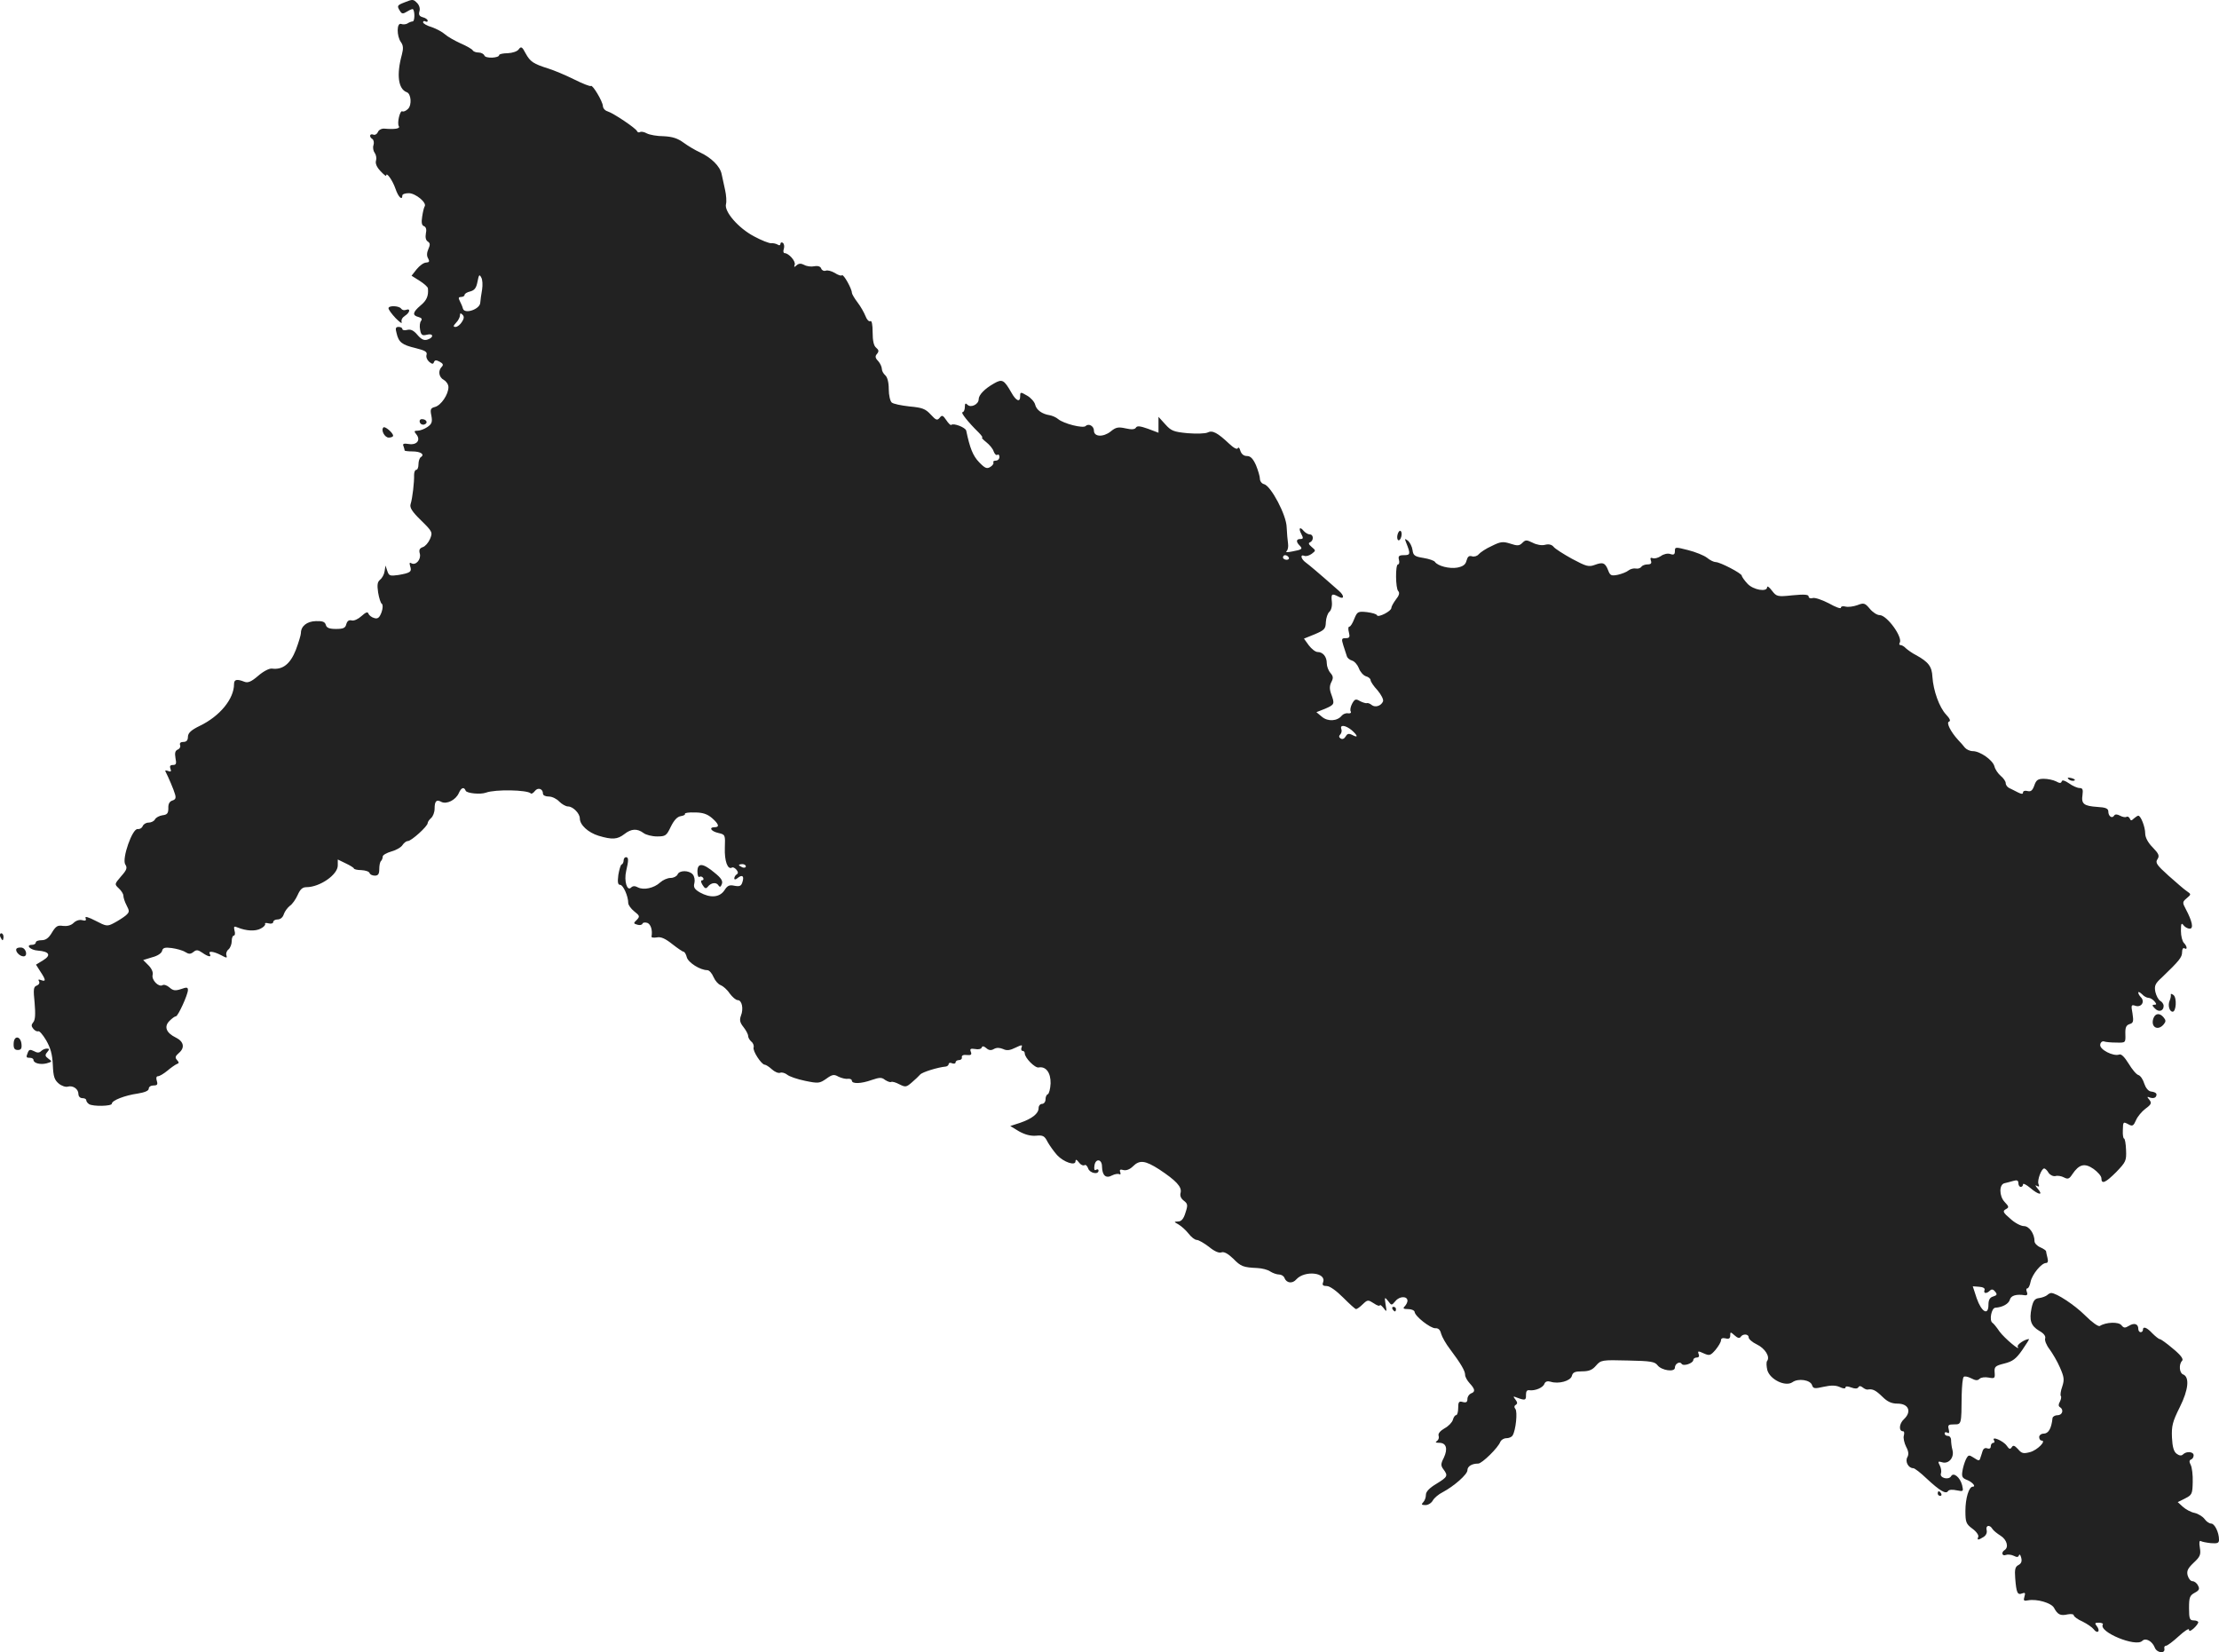 <?xml version="1.0" standalone="no"?>
<!DOCTYPE svg PUBLIC "-//W3C//DTD SVG 20010904//EN"
 "http://www.w3.org/TR/2001/REC-SVG-20010904/DTD/svg10.dtd">
<svg version="1.0" xmlns="http://www.w3.org/2000/svg"
 width="962.519pt" height="716.594pt" viewBox="0 0 962.519 716.594"
 preserveAspectRatio="xMidYMid meet">
<g transform="translate(-435.481,1387.791) scale(0.1,-0.1)"
fill="#222222" stroke="none">
<path d="M6108 13867 c-31 -12 -32 -15 -18 -37 8 -13 13 -13 31 -2 11 7 23 12
25 10 9 -9 8 -53 -1 -53 -5 0 -16 -4 -23 -9 -7 -4 -19 -5 -27 -2 -20 7 -20
-53 -1 -79 10 -14 11 -27 4 -54 -24 -87 -16 -149 21 -163 19 -6 23 -55 6 -72
-9 -9 -20 -14 -25 -11 -10 6 -24 -51 -15 -65 6 -10 -18 -14 -63 -10 -12 1 -25
-6 -28 -15 -4 -9 -13 -14 -20 -11 -16 6 -19 -10 -4 -19 6 -4 8 -16 5 -26 -4
-11 -1 -26 5 -34 6 -8 9 -23 6 -33 -4 -12 2 -28 19 -46 14 -15 25 -24 25 -20
0 19 28 -21 40 -56 12 -36 30 -54 30 -30 0 6 13 10 28 10 29 0 79 -41 69 -57
-3 -4 -8 -24 -11 -45 -4 -25 -2 -38 8 -41 9 -4 12 -15 8 -32 -3 -17 0 -30 9
-35 10 -7 10 -14 2 -32 -7 -16 -8 -30 -1 -41 7 -13 5 -17 -9 -18 -10 0 -28
-13 -41 -29 l-22 -28 35 -22 c19 -12 36 -27 36 -33 3 -32 -5 -52 -32 -74 -34
-29 -37 -43 -9 -50 14 -4 17 -9 11 -17 -5 -6 -7 -23 -4 -38 4 -23 9 -27 29
-22 29 8 32 -12 3 -21 -15 -5 -27 1 -44 21 -16 19 -29 25 -44 21 -12 -3 -21
-1 -21 4 0 5 -7 9 -16 9 -13 0 -15 -6 -9 -27 9 -40 24 -51 83 -65 40 -10 51
-16 47 -29 -3 -9 2 -22 11 -30 13 -11 18 -11 21 -2 4 10 10 10 25 2 15 -8 17
-14 9 -22 -17 -17 -13 -45 9 -57 11 -6 20 -20 20 -31 0 -32 -32 -79 -58 -86
-19 -5 -22 -10 -16 -38 5 -27 2 -36 -17 -49 -13 -9 -32 -16 -42 -16 -16 0 -17
-3 -7 -15 21 -25 4 -48 -31 -43 -23 4 -29 1 -24 -9 3 -8 5 -17 5 -19 0 -2 15
-4 34 -4 35 0 55 -13 36 -25 -5 -3 -10 -17 -10 -31 0 -13 -4 -24 -10 -24 -5 0
-9 -10 -9 -22 1 -31 -7 -101 -15 -126 -5 -15 5 -32 45 -71 50 -49 51 -52 39
-81 -7 -16 -21 -32 -31 -35 -14 -5 -18 -12 -13 -29 6 -25 -18 -52 -37 -41 -8
5 -9 1 -5 -13 8 -24 1 -29 -51 -38 -36 -5 -41 -4 -48 17 l-8 24 -4 -25 c-2
-14 -11 -30 -20 -37 -11 -9 -13 -22 -8 -55 4 -24 11 -46 16 -49 5 -3 5 -19 -1
-36 -9 -24 -16 -30 -31 -26 -12 3 -23 12 -26 19 -3 10 -11 7 -30 -10 -14 -13
-33 -22 -43 -19 -11 3 -19 -2 -23 -16 -4 -17 -13 -21 -45 -21 -29 0 -41 5 -44
18 -4 13 -14 17 -43 16 -39 -1 -65 -22 -65 -52 0 -8 -10 -41 -22 -73 -24 -61
-57 -87 -103 -81 -12 2 -38 -12 -60 -31 -30 -26 -45 -32 -60 -26 -33 13 -45
10 -45 -10 0 -64 -61 -139 -148 -181 -39 -19 -51 -31 -52 -47 0 -16 -6 -23
-20 -23 -12 0 -17 -5 -14 -14 3 -7 -2 -16 -10 -19 -11 -5 -14 -14 -10 -37 5
-24 3 -30 -11 -30 -12 0 -15 -5 -11 -16 5 -12 2 -15 -10 -10 -8 3 -14 3 -12
-1 13 -25 37 -81 42 -100 5 -16 2 -23 -11 -27 -13 -4 -19 -15 -18 -34 0 -21
-5 -28 -25 -30 -14 -2 -29 -10 -33 -18 -4 -8 -17 -14 -28 -14 -11 0 -22 -7
-25 -15 -4 -9 -13 -14 -22 -13 -23 4 -69 -128 -54 -153 10 -15 7 -24 -18 -52
-29 -34 -29 -34 -10 -52 11 -10 20 -24 20 -32 0 -8 6 -27 14 -42 13 -25 13
-29 -4 -44 -11 -9 -33 -23 -50 -32 -30 -16 -34 -15 -80 9 -33 17 -48 21 -44
12 4 -11 0 -13 -15 -9 -12 3 -27 -2 -37 -12 -11 -11 -28 -15 -46 -13 -23 4
-31 -1 -48 -29 -14 -24 -27 -33 -45 -33 -14 0 -25 -4 -25 -10 0 -5 -7 -10 -16
-10 -30 0 -8 -23 25 -25 50 -4 59 -20 23 -42 l-31 -19 19 -30 c24 -36 25 -45
3 -37 -11 4 -14 3 -9 -5 4 -7 0 -15 -10 -19 -14 -5 -15 -16 -9 -75 4 -48 3
-74 -6 -84 -9 -11 -9 -17 1 -29 7 -8 16 -12 21 -10 4 3 20 -15 34 -39 19 -33
27 -61 29 -107 2 -51 7 -65 26 -81 12 -10 30 -16 39 -13 22 6 46 -10 46 -32 0
-10 7 -18 17 -18 10 0 17 -4 17 -9 0 -5 5 -12 12 -17 18 -11 99 -9 99 2 0 14
56 36 113 44 30 5 47 12 47 21 0 8 9 14 21 14 16 0 19 4 14 20 -4 12 -2 20 5
20 7 0 25 11 41 24 15 13 34 26 41 29 10 3 10 7 1 17 -10 11 -8 17 8 31 27 23
21 50 -14 67 -41 20 -52 47 -27 72 11 11 23 20 28 20 9 0 52 94 52 114 0 12
-5 13 -30 4 -25 -8 -34 -7 -50 7 -10 9 -24 14 -30 10 -17 -10 -49 23 -43 45 3
11 -5 28 -18 41 l-23 23 39 12 c24 6 41 18 43 28 3 13 12 16 42 12 21 -3 47
-10 58 -17 16 -10 23 -10 36 0 12 10 19 10 38 -3 25 -18 42 -21 33 -6 -9 15
16 12 49 -5 24 -13 27 -13 23 -1 -3 8 1 20 9 26 8 7 14 23 14 36 0 13 4 24 9
24 5 0 7 10 3 22 -4 18 -2 20 14 13 37 -15 76 -17 99 -5 14 7 22 16 20 21 -3
4 4 5 15 2 11 -3 20 0 20 6 0 6 9 11 19 11 12 0 23 9 27 23 4 12 16 28 26 36
11 7 26 29 34 47 11 25 21 34 38 34 58 0 136 54 136 94 l0 26 35 -17 c19 -9
35 -19 35 -22 0 -3 14 -7 32 -7 18 -1 34 -6 36 -13 2 -6 12 -11 23 -11 14 0
19 7 19 28 0 16 3 32 8 36 4 4 7 13 7 19 0 6 17 16 38 22 22 6 43 19 48 28 6
9 16 17 23 17 15 0 86 64 86 78 0 5 7 15 15 22 8 7 15 25 15 40 0 33 8 42 29
30 23 -12 63 8 76 38 11 25 23 28 30 10 5 -11 64 -17 88 -8 41 15 178 12 194
-3 3 -4 11 1 18 10 13 17 35 10 35 -11 0 -8 11 -13 26 -13 14 0 34 -10 45 -22
11 -11 28 -21 38 -21 21 0 51 -30 51 -52 0 -28 36 -61 81 -75 60 -18 82 -16
112 7 30 24 56 25 83 5 10 -8 37 -15 59 -15 37 0 41 3 60 43 14 28 28 43 43
45 12 2 20 6 18 10 -2 4 17 7 43 6 34 0 54 -7 74 -24 30 -26 34 -40 12 -40
-27 0 -16 -18 16 -25 30 -7 30 -8 28 -65 -2 -56 12 -96 31 -85 4 3 13 -2 19
-9 8 -10 9 -16 1 -21 -5 -3 -10 -11 -10 -17 0 -6 6 -6 15 2 20 16 29 8 20 -19
-5 -16 -12 -19 -34 -15 -22 5 -31 1 -44 -20 -21 -31 -61 -34 -106 -9 -24 14
-29 23 -24 41 3 12 0 29 -7 37 -16 19 -59 19 -66 0 -4 -8 -17 -15 -30 -15 -14
0 -34 -9 -46 -20 -26 -24 -71 -34 -96 -21 -13 7 -22 7 -30 -1 -17 -17 -31 29
-21 72 11 47 11 60 -1 60 -5 0 -10 -6 -10 -14 0 -8 -4 -16 -9 -18 -4 -1 -10
-22 -14 -45 -4 -32 -2 -43 8 -43 13 0 35 -49 35 -79 0 -8 12 -25 26 -36 24
-19 25 -22 11 -37 -15 -14 -15 -16 3 -21 10 -3 20 -1 22 5 2 5 11 6 21 3 15
-6 23 -32 18 -59 -1 -5 9 -6 23 -4 17 4 37 -5 67 -29 23 -18 45 -33 49 -33 4
0 11 -11 14 -24 6 -23 58 -56 89 -56 8 0 20 -13 27 -30 7 -16 21 -32 31 -35
10 -4 28 -19 39 -36 12 -16 27 -29 35 -29 18 0 26 -37 14 -67 -7 -19 -5 -30
11 -50 11 -14 20 -31 20 -38 0 -7 6 -18 14 -25 8 -6 12 -18 10 -25 -6 -14 34
-75 48 -75 5 0 19 -9 31 -20 12 -11 28 -18 36 -15 7 3 21 -1 30 -8 9 -8 44
-20 78 -27 58 -12 63 -11 92 9 26 19 34 20 53 9 13 -6 31 -11 41 -9 9 1 17 -3
17 -8 0 -15 40 -14 87 3 33 11 42 12 57 0 11 -7 22 -11 26 -9 5 3 21 -2 36
-10 26 -13 30 -13 54 8 14 12 30 27 36 34 9 11 78 32 112 35 6 1 12 6 12 11 0
5 7 7 15 3 8 -3 15 -1 15 4 0 6 7 10 15 10 8 0 14 6 12 13 -1 7 7 11 22 9 18
-2 22 2 17 14 -5 13 -1 15 19 12 13 -3 26 0 28 6 3 8 9 7 20 -2 11 -10 21 -11
33 -4 12 7 25 6 40 0 16 -8 30 -6 54 6 27 13 31 13 26 1 -3 -8 -1 -15 4 -15 6
0 10 -5 10 -11 0 -19 44 -64 60 -61 32 6 53 -23 52 -69 -1 -24 -7 -45 -12 -47
-6 -2 -10 -12 -10 -23 0 -10 -7 -19 -15 -19 -8 0 -15 -8 -15 -18 0 -24 -28
-46 -80 -64 l-43 -14 38 -23 c25 -14 50 -21 74 -19 30 3 37 -1 50 -27 9 -16
27 -41 41 -57 29 -31 80 -48 80 -27 1 10 5 8 15 -5 7 -10 18 -15 24 -12 5 4
12 -3 16 -14 6 -20 45 -29 45 -9 0 5 -5 7 -11 3 -7 -4 -9 2 -7 17 4 34 33 31
33 -3 1 -39 17 -53 44 -38 12 6 26 8 31 5 5 -3 7 1 4 9 -4 11 0 13 14 9 12 -3
28 3 41 16 29 29 53 26 114 -13 74 -49 99 -76 93 -101 -4 -13 1 -25 14 -35 17
-13 18 -19 7 -52 -8 -27 -18 -38 -32 -38 -19 -1 -19 -1 2 -13 12 -7 31 -24 43
-39 12 -16 28 -28 36 -28 8 0 32 -14 53 -30 24 -20 44 -28 54 -24 11 4 28 -5
51 -27 34 -35 44 -38 106 -41 19 -1 44 -7 55 -15 11 -7 28 -13 38 -13 9 0 20
-6 23 -14 9 -24 35 -27 52 -7 36 40 132 30 116 -13 -5 -12 0 -16 16 -16 13 0
41 -20 71 -50 27 -27 52 -50 56 -50 4 0 17 9 29 21 21 20 23 20 48 4 14 -10
26 -13 26 -9 0 5 7 0 16 -11 14 -19 15 -18 9 15 -5 33 -4 34 11 15 15 -20 15
-20 32 0 18 22 52 22 52 1 0 -6 -5 -17 -12 -24 -9 -9 -6 -12 15 -12 15 0 27
-6 28 -12 1 -19 69 -72 90 -71 13 1 21 -7 25 -24 4 -14 21 -44 38 -66 48 -64
66 -95 66 -112 0 -9 9 -25 20 -37 24 -26 25 -37 5 -44 -8 -4 -15 -14 -15 -24
0 -13 -5 -17 -20 -13 -17 5 -20 0 -20 -26 0 -17 -4 -31 -9 -31 -5 0 -11 -9
-14 -20 -3 -11 -19 -28 -36 -37 -19 -11 -29 -23 -26 -32 3 -8 0 -18 -7 -23 -9
-5 -6 -8 10 -8 30 0 38 -25 20 -64 -14 -27 -14 -35 -2 -51 21 -28 18 -33 -31
-63 -30 -18 -45 -34 -45 -47 0 -12 -5 -26 -12 -33 -9 -9 -7 -12 10 -12 12 0
26 9 32 20 6 11 25 27 43 36 49 26 107 77 107 95 0 17 19 29 47 29 16 0 87 69
96 95 4 8 15 15 26 15 11 0 23 5 27 12 14 22 22 103 12 115 -6 7 -5 14 2 18 8
5 7 11 -2 23 -11 14 -10 15 7 8 35 -13 40 -12 39 12 0 15 4 22 15 20 25 -3 59
11 65 28 4 10 13 13 27 9 34 -11 86 3 92 25 4 16 14 20 44 20 30 0 45 6 61 25
21 24 25 25 138 22 100 -2 117 -5 129 -21 17 -22 75 -31 75 -10 0 17 21 29 29
17 7 -13 51 2 51 17 0 5 7 10 15 10 9 0 12 6 8 15 -5 14 -2 14 22 3 25 -11 29
-10 51 15 13 16 24 34 24 42 0 8 7 11 20 8 14 -4 20 0 20 12 0 17 1 17 19 1
12 -11 21 -14 26 -7 9 15 35 14 35 -2 0 -7 16 -21 35 -30 36 -17 59 -54 45
-72 -4 -5 -3 -23 1 -40 12 -41 79 -73 109 -52 25 18 78 10 85 -13 5 -15 11
-16 50 -7 32 7 52 7 70 -1 14 -7 25 -8 25 -2 0 6 9 6 25 0 16 -6 26 -6 31 1 4
7 10 6 19 -1 7 -6 17 -10 21 -9 22 4 35 -3 64 -31 22 -22 40 -30 66 -30 48 0
62 -35 28 -67 -22 -20 -24 -53 -4 -53 5 0 6 -8 3 -19 -3 -10 2 -32 10 -48 11
-20 12 -34 5 -46 -10 -19 5 -47 26 -47 6 0 32 -20 58 -45 58 -54 84 -69 93
-54 4 6 19 7 37 3 30 -6 30 -5 24 22 -9 35 -38 58 -48 39 -11 -18 -51 -7 -44
12 3 8 1 24 -5 35 -9 17 -8 19 9 14 29 -10 55 20 46 53 -4 14 -6 34 -6 44 0 9
-6 17 -14 17 -8 0 -14 5 -14 11 0 5 5 7 12 3 8 -5 9 0 6 14 -5 19 -2 22 23 22
32 0 32 -2 33 127 1 39 4 75 9 79 4 4 18 1 32 -6 19 -10 28 -11 37 -2 6 6 24
8 39 5 26 -5 28 -3 26 22 -2 25 2 29 42 39 36 9 51 20 78 59 18 26 31 47 29
47 -18 0 -54 -25 -49 -33 16 -25 -58 37 -79 66 -12 18 -26 35 -31 38 -14 10
-4 64 13 65 32 2 58 17 63 35 5 18 28 25 66 19 9 -1 12 4 8 14 -4 9 -3 16 2
16 5 0 11 13 14 29 7 32 47 81 67 81 8 0 10 8 6 23 -3 12 -6 25 -6 28 0 3 -11
11 -25 17 -14 6 -25 18 -25 26 0 33 -23 66 -46 66 -13 0 -40 14 -59 32 -32 27
-34 33 -20 41 15 8 15 11 -5 32 -24 26 -24 76 0 81 8 2 25 6 38 10 16 5 22 2
22 -10 0 -9 5 -16 10 -16 6 0 10 5 10 11 0 6 14 -1 31 -15 37 -32 59 -34 33
-4 -10 12 -13 18 -5 13 11 -6 13 -4 8 8 -6 16 13 67 25 67 4 0 13 -8 19 -19 7
-10 20 -16 30 -14 9 3 26 0 37 -6 17 -9 23 -6 36 14 29 43 53 50 92 23 18 -13
34 -31 34 -40 0 -28 17 -21 65 27 41 43 44 48 42 95 -1 28 -5 50 -9 50 -3 0
-6 16 -5 35 1 39 1 39 27 25 15 -8 20 -4 30 19 6 15 25 38 41 50 26 19 28 25
17 39 -11 13 -11 15 4 9 10 -3 20 -2 24 4 8 13 1 20 -22 23 -11 2 -22 16 -28
34 -5 17 -16 34 -25 37 -9 2 -28 25 -43 50 -18 29 -32 43 -41 39 -25 -9 -86
22 -82 43 1 10 9 16 16 14 8 -3 32 -5 54 -5 40 -1 40 -1 39 36 -1 29 3 39 18
44 17 5 18 12 13 46 -7 37 -6 40 14 33 25 -7 41 19 22 38 -6 6 -11 15 -11 20
0 5 7 1 16 -7 8 -9 21 -16 28 -16 8 0 19 -7 26 -15 10 -12 10 -15 -1 -15 -10
0 -9 -4 3 -16 17 -18 38 -11 38 11 0 8 -7 18 -15 22 -8 5 -17 22 -21 39 -5 26
-1 36 28 62 76 73 88 88 88 110 0 13 4 20 10 17 14 -9 12 9 -2 23 -7 7 -13 30
-13 52 0 32 2 37 11 25 6 -8 18 -15 27 -15 18 0 11 32 -17 85 -15 28 -15 31 4
47 20 17 20 17 0 31 -11 7 -46 38 -79 67 -51 46 -58 56 -48 71 10 15 6 24 -21
52 -20 20 -32 43 -32 60 0 28 -19 77 -30 77 -3 0 -12 -6 -19 -12 -11 -11 -14
-10 -18 0 -3 6 -9 10 -14 7 -5 -3 -17 -1 -28 5 -13 7 -22 7 -26 0 -9 -14 -25
-2 -25 18 0 13 -11 18 -47 20 -59 4 -71 13 -65 52 3 23 1 30 -13 30 -9 0 -30
9 -45 20 -19 13 -30 16 -32 9 -3 -9 -9 -9 -25 0 -12 6 -36 11 -53 11 -25 0
-33 -5 -41 -29 -8 -22 -15 -28 -30 -24 -10 3 -19 0 -19 -6 0 -8 -6 -8 -22 0
-13 7 -30 15 -38 19 -8 4 -15 13 -15 21 0 8 -10 22 -21 31 -12 10 -25 29 -28
42 -7 27 -62 66 -94 66 -12 0 -27 7 -34 15 -7 9 -20 24 -29 33 -33 36 -53 76
-40 80 8 3 4 13 -13 31 -29 31 -55 103 -59 163 -2 45 -17 65 -72 95 -16 8 -35
22 -43 29 -7 8 -18 14 -23 14 -6 0 -7 4 -4 10 15 23 -55 120 -87 120 -11 0
-30 12 -43 28 -21 25 -26 26 -54 15 -17 -6 -40 -9 -51 -6 -11 3 -20 1 -20 -5
0 -6 -24 3 -52 19 -29 15 -61 26 -70 23 -10 -3 -18 0 -18 7 0 8 -18 10 -69 5
-66 -7 -70 -6 -90 20 -11 15 -21 22 -21 15 0 -22 -60 -12 -85 15 -14 15 -25
31 -25 35 0 10 -94 59 -113 59 -8 0 -25 8 -38 19 -13 10 -50 25 -82 33 -55 14
-57 14 -57 -4 0 -15 -5 -18 -20 -13 -11 4 -29 0 -41 -9 -12 -8 -28 -12 -35 -9
-10 4 -12 0 -8 -11 4 -11 0 -16 -14 -16 -12 0 -24 -5 -27 -10 -4 -6 -15 -10
-24 -8 -10 2 -24 -2 -32 -8 -8 -7 -29 -15 -46 -19 -29 -6 -34 -3 -42 18 -13
34 -23 38 -58 25 -27 -10 -37 -7 -99 26 -38 21 -74 44 -80 52 -8 10 -21 13
-37 9 -14 -4 -37 0 -54 9 -27 13 -31 13 -45 -1 -13 -13 -22 -13 -52 -3 -32 10
-42 9 -80 -10 -25 -11 -50 -28 -57 -36 -6 -8 -20 -12 -29 -9 -13 4 -19 -1 -24
-19 -4 -17 -15 -25 -40 -30 -34 -6 -85 7 -97 25 -3 5 -25 13 -50 17 -38 6 -44
11 -47 34 -2 15 -11 32 -19 40 -15 11 -16 11 -9 -7 20 -50 19 -55 -9 -55 -22
0 -26 -4 -22 -20 3 -11 1 -20 -4 -20 -12 0 -11 -104 1 -116 7 -7 4 -19 -10
-36 -11 -15 -20 -31 -20 -37 0 -14 -57 -43 -62 -32 -2 6 -22 11 -44 14 -39 4
-42 2 -55 -30 -7 -18 -16 -33 -21 -33 -5 0 -6 -11 -2 -25 5 -20 3 -25 -14 -25
-18 0 -19 -3 -10 -32 6 -18 13 -39 15 -46 2 -8 12 -16 22 -19 11 -3 24 -18 30
-33 5 -15 19 -31 30 -35 12 -3 21 -11 21 -17 0 -6 13 -26 30 -44 16 -19 27
-40 24 -48 -8 -20 -34 -28 -49 -16 -7 6 -17 10 -21 8 -5 -1 -18 3 -30 9 -18
11 -23 9 -34 -11 -7 -13 -10 -29 -6 -34 3 -6 -2 -9 -11 -8 -10 2 -22 -3 -28
-10 -19 -24 -60 -27 -86 -5 l-24 20 38 15 c41 18 42 20 26 64 -8 22 -7 36 1
52 9 17 8 25 -4 39 -9 10 -16 29 -16 42 0 29 -17 49 -40 49 -9 0 -26 13 -38
29 l-21 29 47 19 c42 18 47 23 48 53 1 18 8 38 15 44 8 7 13 24 11 44 -4 35 0
37 29 22 25 -14 26 4 2 25 -93 82 -129 112 -144 123 -21 15 -26 37 -6 29 7 -3
21 1 32 9 18 14 18 14 -1 30 -13 11 -15 17 -6 20 16 8 15 34 -2 34 -7 0 -19 7
-26 15 -17 21 -24 12 -10 -14 9 -17 8 -21 -5 -21 -18 0 -19 -12 -3 -28 15 -15
11 -18 -32 -26 -19 -4 -30 -4 -25 1 6 4 9 19 7 33 -2 14 -5 46 -6 71 -1 53
-68 179 -98 187 -10 2 -18 13 -18 23 0 10 -8 37 -17 59 -13 29 -24 40 -39 40
-14 0 -24 8 -29 23 -3 12 -8 17 -11 11 -3 -7 -18 1 -37 19 -51 48 -73 60 -94
49 -10 -5 -49 -6 -87 -3 -61 6 -71 10 -97 39 l-29 32 0 -34 0 -35 -45 17 c-34
12 -48 14 -53 5 -5 -8 -19 -9 -45 -3 -32 7 -42 5 -65 -14 -32 -25 -72 -23 -72
4 0 20 -23 33 -36 20 -11 -11 -95 10 -119 30 -9 8 -26 15 -37 17 -33 5 -58 23
-63 46 -3 12 -19 30 -35 39 -29 17 -30 16 -30 -3 0 -28 -18 -20 -38 16 -32 56
-40 60 -75 40 -41 -23 -67 -50 -67 -69 0 -22 -34 -38 -48 -24 -9 9 -12 7 -12
-10 0 -12 -5 -22 -10 -22 -10 0 26 -45 69 -87 13 -13 20 -23 16 -23 -4 0 4 -9
18 -20 14 -11 29 -29 32 -40 4 -11 11 -18 16 -15 5 4 9 -1 9 -9 0 -9 -7 -16
-16 -16 -8 0 -13 -4 -10 -8 2 -4 -3 -13 -13 -19 -15 -10 -24 -6 -49 20 -27 28
-40 61 -56 137 -3 14 -55 34 -65 25 -2 -3 -12 6 -21 20 -15 22 -19 24 -29 11
-11 -13 -16 -11 -39 14 -23 25 -37 30 -92 35 -36 4 -70 11 -77 17 -7 6 -13 32
-13 58 0 30 -6 52 -15 60 -8 7 -15 19 -15 28 0 8 -7 24 -16 34 -13 13 -14 21
-5 31 9 11 8 17 -4 27 -10 8 -15 30 -15 67 0 34 -4 52 -10 48 -6 -3 -15 6 -21
22 -6 15 -21 42 -35 60 -13 17 -24 36 -24 41 0 17 -36 82 -43 76 -3 -4 -18 1
-31 10 -14 8 -31 13 -39 10 -8 -3 -17 1 -20 9 -3 9 -14 13 -30 10 -14 -3 -34
0 -44 6 -14 7 -23 7 -33 -2 -10 -9 -12 -9 -8 3 5 15 -26 50 -44 50 -5 0 -7 9
-3 19 3 11 1 22 -5 26 -5 3 -10 1 -10 -5 0 -6 -5 -8 -12 -3 -7 4 -20 7 -28 6
-8 -1 -42 12 -75 30 -68 36 -130 108 -121 140 3 11 1 39 -4 61 -5 23 -12 54
-15 69 -7 34 -45 71 -94 94 -20 9 -52 28 -71 42 -26 19 -48 26 -86 28 -29 0
-61 6 -73 12 -12 7 -25 9 -30 6 -5 -3 -11 -1 -13 4 -4 12 -102 78 -128 86 -11
3 -20 14 -20 23 -1 20 -45 94 -52 87 -3 -3 -36 10 -74 29 -38 19 -87 39 -109
46 -67 21 -80 30 -100 66 -15 29 -20 32 -30 18 -6 -9 -27 -16 -48 -17 -20 0
-37 -4 -37 -8 0 -13 -59 -16 -64 -2 -3 7 -14 13 -25 13 -11 0 -23 4 -26 10 -3
5 -27 19 -53 30 -26 12 -56 29 -67 39 -11 10 -37 24 -57 31 -21 6 -38 16 -38
21 0 6 5 7 10 4 6 -3 10 -2 10 3 0 5 -9 12 -21 15 -15 4 -19 11 -15 25 4 12 0
26 -9 36 -18 18 -19 18 -57 3z m338 -1245 c-4 -21 -7 -46 -8 -57 -1 -28 -67
-51 -75 -26 -2 9 -9 24 -14 34 -7 13 -5 17 6 17 8 0 15 4 15 9 0 5 11 12 25
15 18 5 26 15 31 42 6 30 8 34 16 19 6 -9 7 -33 4 -53z m-88 -141 c-7 -11 -19
-21 -27 -21 -11 0 -11 4 2 18 10 10 17 25 17 32 0 10 3 11 11 3 8 -8 7 -17 -3
-32z m3587 -1021 c3 -5 -1 -10 -9 -10 -9 0 -16 5 -16 10 0 6 4 10 9 10 6 0 13
-4 16 -10z m273 -749 c27 -24 29 -35 3 -21 -16 8 -22 6 -29 -6 -6 -10 -14 -14
-22 -9 -8 5 -8 11 -2 17 6 6 8 17 5 24 -7 20 18 17 45 -5z m-2628 -591 c0 -5
-7 -7 -15 -4 -8 4 -15 8 -15 10 0 2 7 4 15 4 8 0 15 -4 15 -10z m5373 -1837
c-6 -16 9 -17 23 -3 8 8 15 6 23 -4 10 -12 8 -16 -8 -21 -15 -4 -21 -15 -21
-36 0 -49 -30 -32 -51 28 l-17 52 27 -2 c18 -1 27 -7 24 -14z"/>
<path d="M6040 12541 c0 -6 14 -25 31 -43 18 -18 29 -26 26 -17 -3 9 3 20 14
27 22 14 26 34 5 26 -8 -3 -17 -1 -21 5 -8 13 -55 15 -55 2z"/>
<path d="M6176 12046 c3 -8 12 -12 20 -9 17 6 9 23 -11 23 -8 0 -12 -6 -9 -14z"/>
<path d="M6018 12024 c-12 -11 5 -44 23 -44 11 0 19 4 19 8 0 13 -36 43 -42
36z"/>
<path d="M10417 11560 c-3 -11 -2 -22 3 -25 4 -3 10 4 13 15 3 11 2 22 -3 25
-4 3 -10 -4 -13 -15z"/>
<path d="M13328 10498 c5 -5 16 -8 23 -6 8 3 3 7 -10 11 -17 4 -21 3 -13 -5z"/>
<path d="M7380 10098 c0 -16 4 -27 9 -23 5 3 12 1 16 -5 3 -5 1 -10 -4 -10 -7
0 -7 -7 1 -20 10 -16 15 -18 23 -8 14 18 37 21 46 6 6 -9 10 -8 15 6 5 13 -3
26 -32 49 -50 42 -74 44 -74 5z"/>
<path d="M4356 9815 c4 -8 8 -15 10 -15 2 0 4 7 4 15 0 8 -4 15 -10 15 -5 0
-7 -7 -4 -15z"/>
<path d="M4427 9764 c-9 -10 12 -34 30 -34 19 0 12 34 -8 38 -8 1 -18 0 -22
-4z"/>
<path d="M13771 9564 c1 -5 -1 -17 -5 -26 -9 -20 -1 -48 13 -48 15 0 19 59 4
72 -8 6 -13 7 -12 2z"/>
<path d="M13695 9460 c-12 -37 20 -55 45 -25 10 12 10 18 0 30 -17 21 -37 19
-45 -5z"/>
<path d="M4414 9352 c-1 -21 4 -28 18 -28 14 0 18 6 16 26 -4 36 -33 38 -34 2z"/>
<path d="M4476 9314 c-9 -22 -8 -24 9 -24 8 0 15 -4 15 -9 0 -14 29 -22 57
-15 24 7 25 8 8 20 -15 11 -16 16 -5 29 10 12 10 15 -2 15 -8 0 -19 -5 -25
-11 -8 -8 -17 -8 -31 0 -16 8 -21 7 -26 -5z"/>
<path d="M13235 8261 c-6 -5 -21 -11 -35 -13 -19 -2 -26 -11 -33 -43 -11 -54
-3 -77 33 -99 20 -11 29 -23 26 -33 -3 -8 5 -29 19 -47 13 -18 34 -53 45 -79
18 -41 20 -53 10 -83 -7 -19 -9 -38 -6 -41 3 -3 1 -14 -4 -24 -7 -12 -7 -20 0
-24 18 -11 11 -35 -10 -35 -11 0 -21 -6 -22 -12 -5 -47 -18 -68 -39 -68 -10 0
-19 -7 -19 -15 0 -8 5 -15 10 -15 23 0 -17 -41 -49 -50 -30 -8 -37 -6 -53 13
-15 16 -21 18 -27 8 -7 -10 -11 -9 -22 7 -15 21 -67 43 -55 23 4 -6 2 -11 -3
-11 -6 0 -11 -7 -11 -15 0 -9 -6 -12 -15 -9 -9 4 -17 -1 -20 -10 -3 -9 -7 -23
-10 -31 -4 -14 -7 -14 -28 0 -22 14 -24 14 -35 -7 -6 -13 -13 -36 -15 -51 -4
-23 0 -30 18 -37 24 -9 43 -30 27 -30 -17 0 -32 -51 -32 -105 0 -49 3 -57 30
-77 17 -12 28 -28 26 -35 -7 -16 -1 -16 23 -1 11 7 16 19 13 30 -5 20 13 25
25 5 4 -7 20 -20 36 -30 27 -17 36 -50 17 -62 -16 -10 -11 -28 6 -21 8 3 24 1
34 -4 13 -7 20 -6 22 2 3 7 7 2 10 -10 4 -15 1 -25 -12 -32 -14 -7 -17 -19
-14 -57 5 -64 10 -74 30 -66 13 5 15 2 10 -14 -5 -17 -3 -20 16 -16 38 7 100
-11 112 -32 16 -30 28 -36 59 -29 15 3 27 1 27 -4 0 -5 17 -18 38 -27 20 -10
42 -25 49 -34 6 -9 15 -13 19 -9 4 4 1 14 -6 23 -10 13 -9 15 9 15 12 0 20 -4
17 -8 -19 -32 143 -99 171 -71 15 15 43 -1 54 -28 9 -25 47 -29 42 -5 -2 7 2
12 7 12 6 0 31 19 55 41 25 23 45 36 45 29 0 -9 6 -7 20 5 11 10 20 22 20 27
0 4 -9 8 -20 8 -17 0 -20 7 -20 53 0 47 3 55 25 67 19 10 22 17 14 31 -5 11
-16 19 -24 19 -8 0 -17 11 -21 25 -5 20 1 31 26 55 28 26 32 35 27 65 -4 22
-2 33 4 29 5 -3 25 -7 44 -9 28 -2 35 0 35 15 0 32 -19 70 -34 70 -8 0 -21 9
-28 19 -8 11 -27 23 -43 27 -17 3 -40 16 -52 27 l-22 20 32 16 c30 15 32 20
33 71 1 30 -3 64 -9 75 -7 13 -6 20 2 23 6 2 11 10 11 18 0 16 -31 19 -46 4
-7 -7 -16 -6 -28 3 -12 9 -18 29 -20 70 -2 50 2 68 34 132 38 76 43 131 14
142 -16 6 -19 44 -4 59 7 7 -5 24 -39 52 -27 23 -53 42 -58 42 -4 0 -19 12
-32 25 -24 26 -41 32 -41 15 0 -5 -4 -10 -10 -10 -5 0 -10 6 -10 14 0 22 -17
28 -40 14 -18 -11 -23 -10 -33 2 -12 16 -67 14 -94 -3 -6 -4 -34 16 -63 45
-46 46 -125 98 -148 98 -4 0 -12 -4 -17 -9z"/>
<path d="M10395 8200 c3 -5 8 -10 11 -10 2 0 4 5 4 10 0 6 -5 10 -11 10 -5 0
-7 -4 -4 -10z"/>
<path d="M12760 7400 c0 -5 5 -10 11 -10 5 0 7 5 4 10 -3 6 -8 10 -11 10 -2 0
-4 -4 -4 -10z"/>
</g>
</svg>
